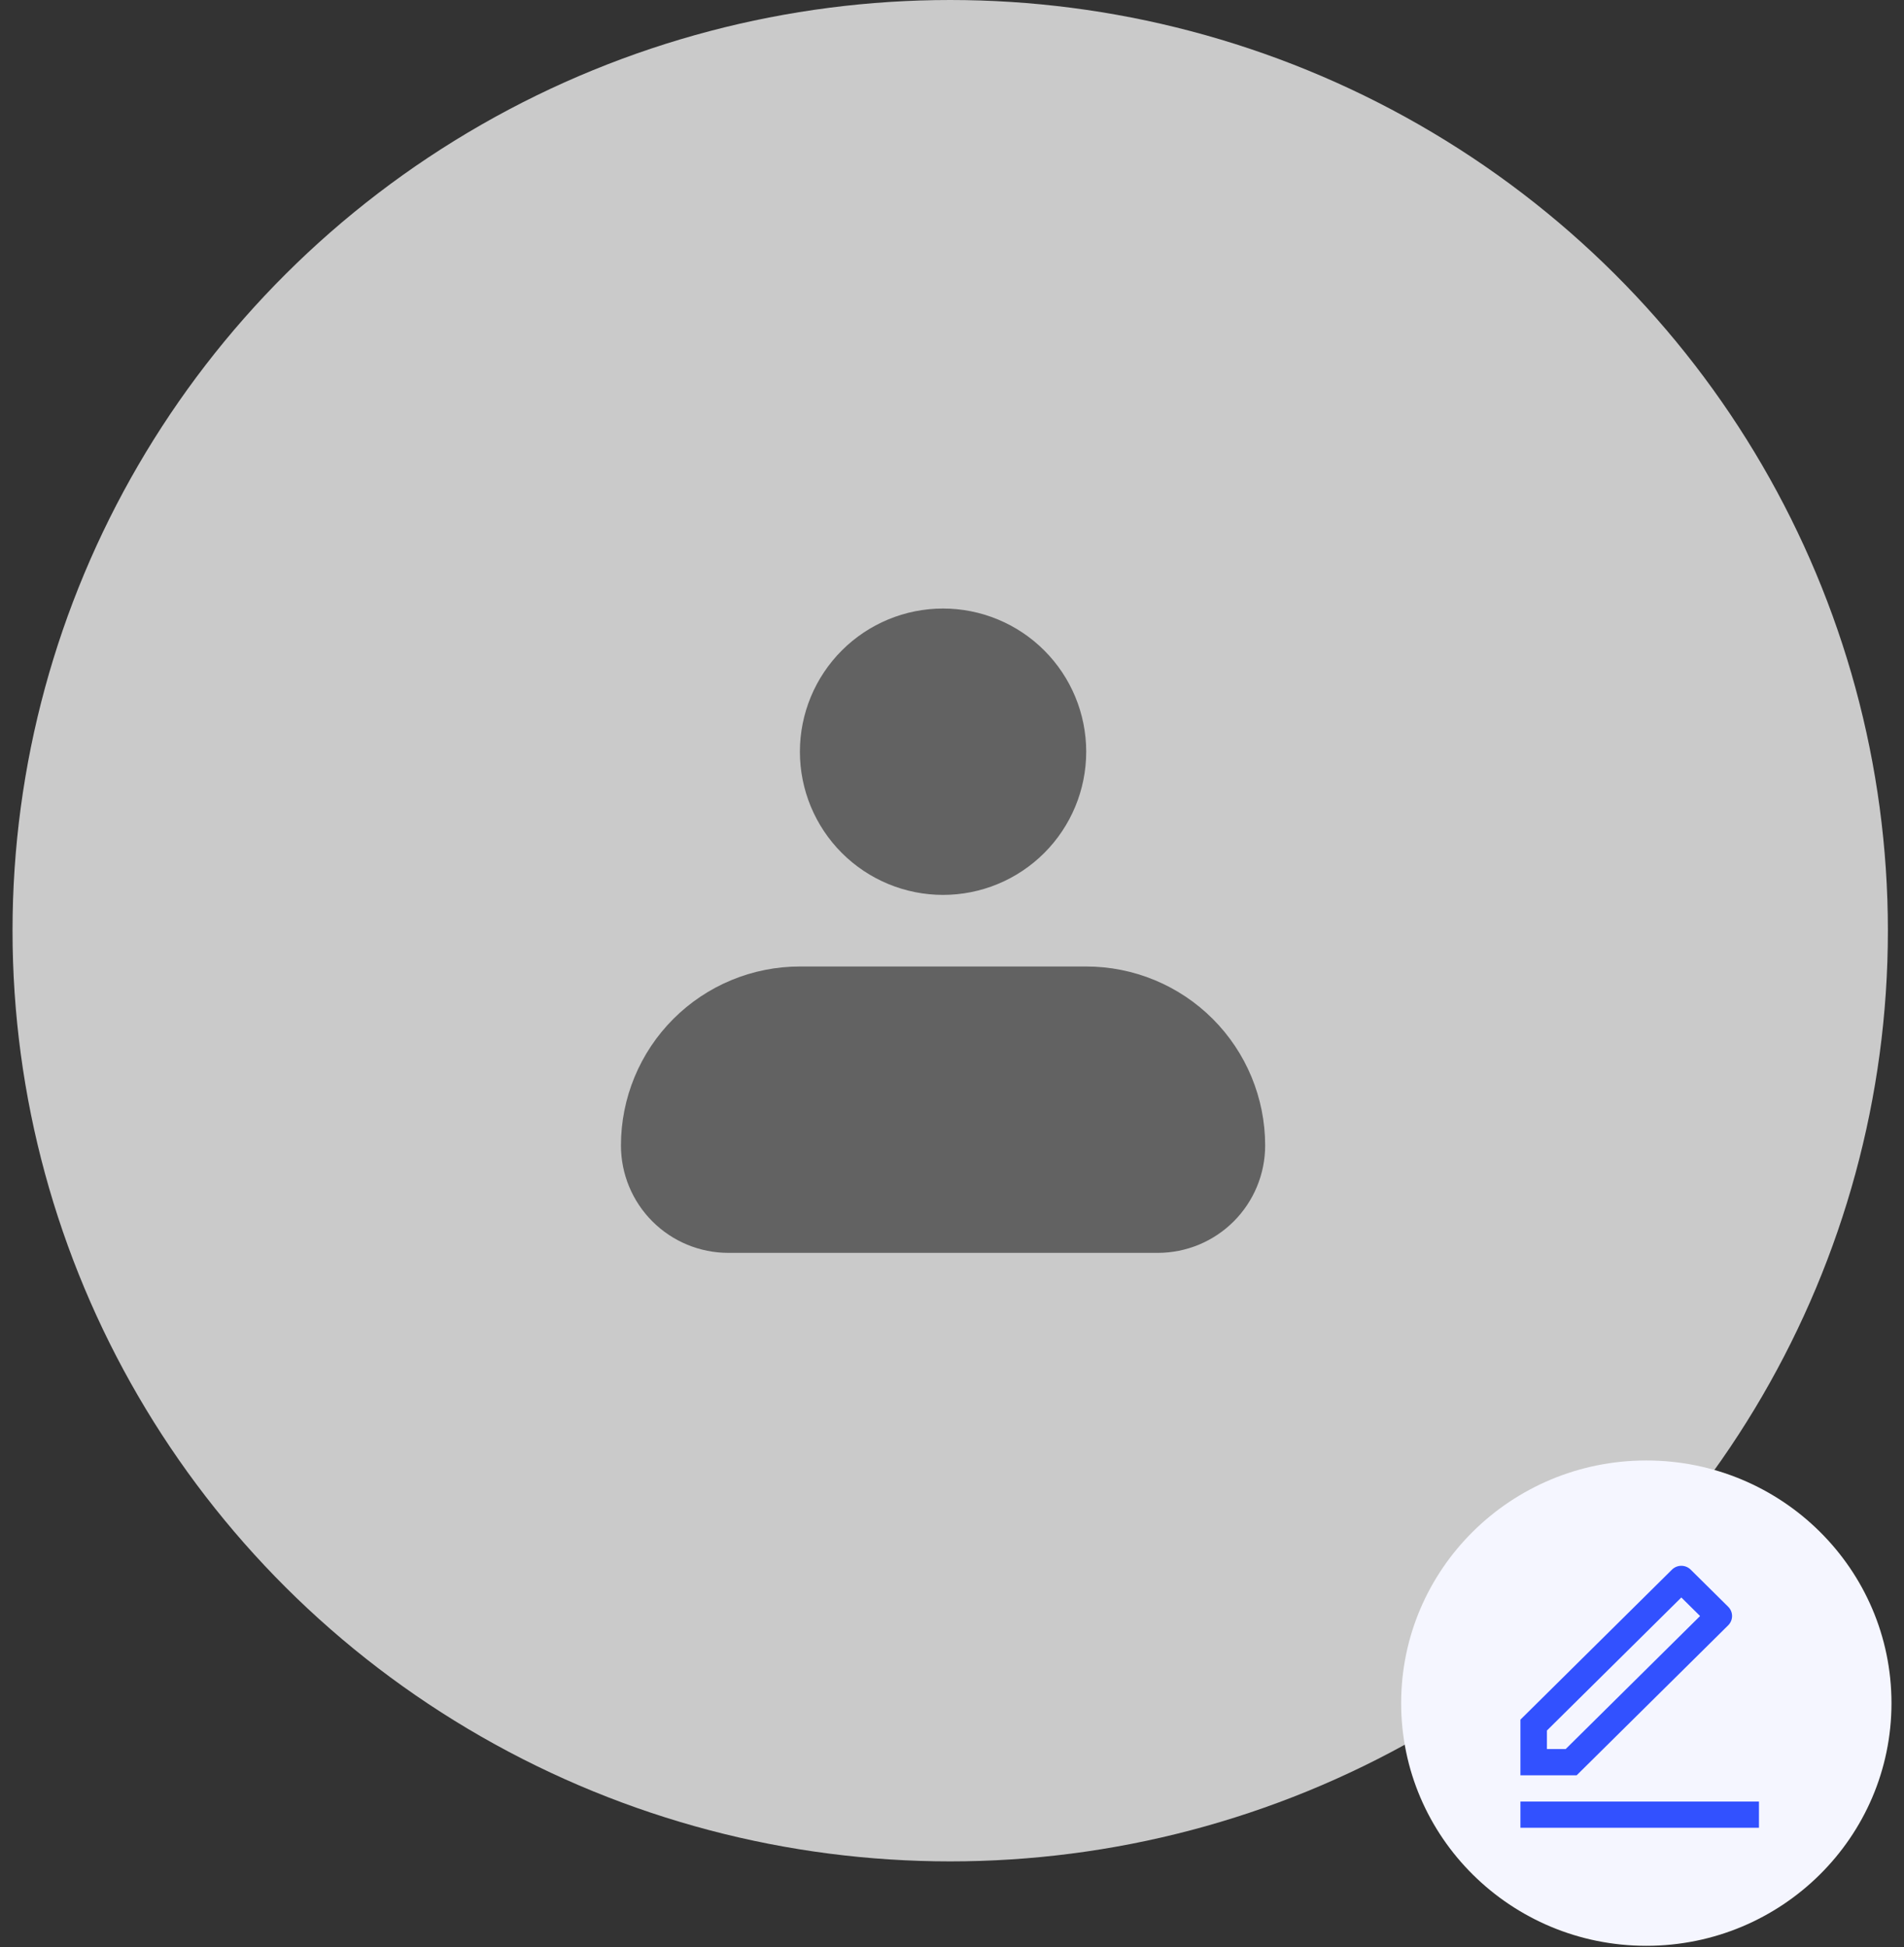 <svg width="133" height="136" viewBox="0 0 133 136" fill="none" xmlns="http://www.w3.org/2000/svg">
<rect x="0" y="0" width="133" height="136" fill="#333333" stroke="none"/>
<ellipse cx="66.375" cy="65" rx="65.5" ry="65" fill="#CACACA"/>
<ellipse cx="115" cy="118.948" rx="17.125" ry="16.948" fill="#F5F6FF"/>
<g clip-path="url(#clip0_153_6641)">
<path d="M109.366 122.156L118.755 112.864L117.446 111.569L108.057 120.86V122.156H109.366ZM110.134 123.988H106.206V120.101L116.791 109.625C116.965 109.453 117.2 109.356 117.446 109.356C117.691 109.356 117.926 109.453 118.1 109.625L120.719 112.216C120.892 112.388 120.99 112.621 120.99 112.864C120.99 113.107 120.892 113.34 120.719 113.512L110.134 123.988ZM106.206 125.82H122.868V127.652H106.206V125.82Z" fill="#3251FF"/>
</g>
<path fill-rule="evenodd" clip-rule="evenodd" d="M55.875 52.5C55.875 49.848 56.929 47.304 58.804 45.429C60.679 43.554 63.223 42.5 65.875 42.5C68.527 42.5 71.071 43.554 72.946 45.429C74.821 47.304 75.875 49.848 75.875 52.5C75.875 55.152 74.821 57.696 72.946 59.571C71.071 61.446 68.527 62.5 65.875 62.5C63.223 62.5 60.679 61.446 58.804 59.571C56.929 57.696 55.875 55.152 55.875 52.5ZM55.875 67.5C52.56 67.5 49.38 68.817 47.036 71.161C44.692 73.505 43.375 76.685 43.375 80C43.375 81.989 44.165 83.897 45.572 85.303C46.978 86.71 48.886 87.5 50.875 87.5H80.875C82.864 87.5 84.772 86.71 86.178 85.303C87.585 83.897 88.375 81.989 88.375 80C88.375 76.685 87.058 73.505 84.714 71.161C82.37 68.817 79.19 67.5 75.875 67.5H55.875Z" fill="#626262"/>
<defs>
<clipPath id="clip0_153_6641">
<rect width="22.216" height="21.987" fill="white" transform="translate(103.429 107.497)"/>
</clipPath>
</defs>
</svg>
